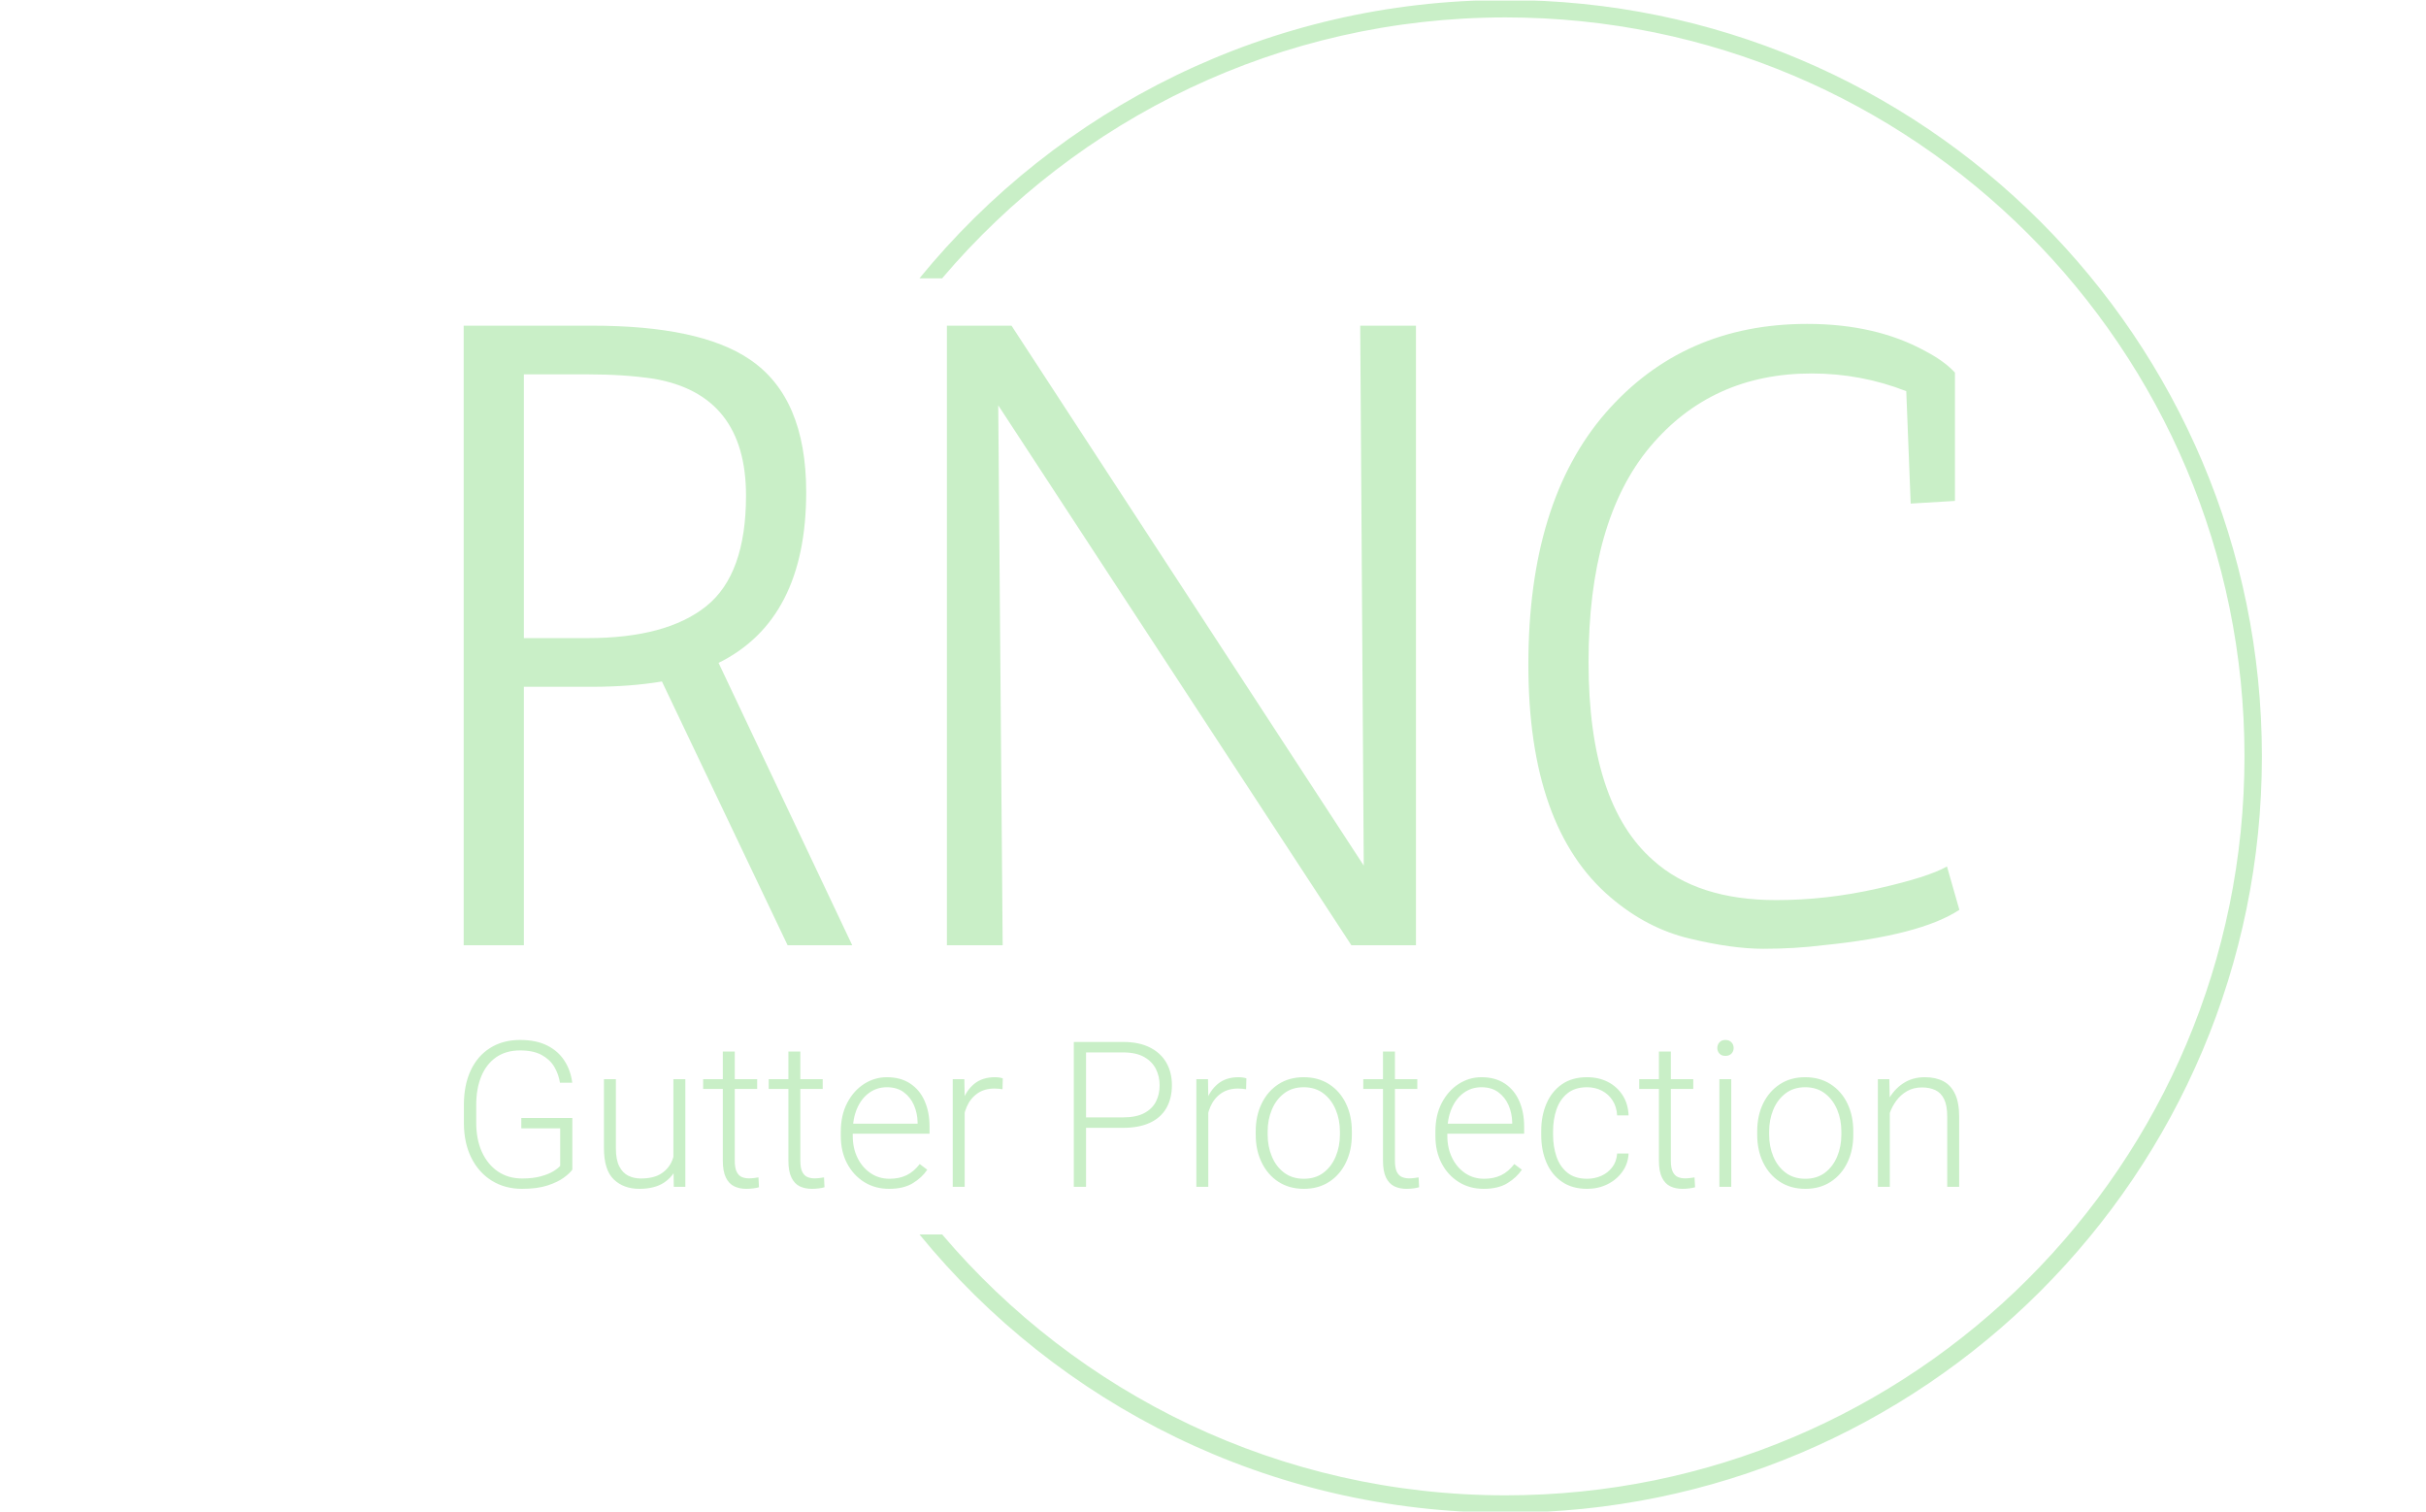 <svg xmlns="http://www.w3.org/2000/svg" version="1.1" xmlns:xlink="http://www.w3.org/1999/xlink" xmlns:svgjs="http://svgjs.dev/svgjs" width="1000" height="623" viewBox="0 0 1000 623"><g transform="matrix(1,0,0,1,-0.606,0.252)"><svg viewBox="0 0 396 247" data-background-color="#528265" preserveAspectRatio="xMidYMid meet" height="623" width="1000" xmlns="http://www.w3.org/2000/svg" xmlns:xlink="http://www.w3.org/1999/xlink"><g id="tight-bounds" transform="matrix(1,0,0,1,0.24,-0.1)"><svg viewBox="0 0 395.52 247.2" height="247.2" width="395.52"><g><svg></svg></g><g><svg viewBox="0 0 395.52 247.2" height="247.2" width="395.52"><g transform="matrix(1,0,0,1,75.544,52.93)"><svg viewBox="0 0 244.431 141.34" height="141.34" width="244.431"><g><svg viewBox="0 0 244.431 141.34" height="141.34" width="244.431"><g><svg viewBox="0 0 244.431 141.34" height="141.34" width="244.431"><g><svg viewBox="0 0 244.431 141.34" height="141.34" width="244.431"><g><svg viewBox="0 0 244.431 141.34" height="141.34" width="244.431"><g><svg viewBox="0 0 244.431 102.112" height="102.112" width="244.431"><g transform="matrix(1,0,0,1,0,0)"><svg width="244.431" viewBox="4 -35.1 84.5 35.3" height="102.112" data-palette-color="#c9efc7"><path d="M23.35-25.6L23.35-25.6Q23.35-18.4 18.4-15.95L18.4-15.95 25.95 0 22.3 0 15.2-14.9Q13.4-14.6 11.25-14.6L11.25-14.6 7.4-14.6 7.4 0 4 0 4-35 11.25-35Q17.35-35 20.15-33.1L20.15-33.1Q23.35-30.95 23.35-25.6ZM11-32.25L7.4-32.25 7.4-17.35 11-17.35Q15.45-17.35 17.7-19.15 19.95-20.95 19.95-25.4L19.95-25.4Q19.95-31.1 14.75-32L14.75-32Q13.1-32.25 11-32.25L11-32.25ZM57.8 0L54.15 0 34.2-30.5 34.45 0 31.3 0 31.3-35 34.95-35 54.85-4.5 54.65-35 57.8-35 57.8 0ZM85.75-24.95L85.5-31.3Q82.95-32.3 80.15-32.3L80.15-32.3Q74.5-32.3 71.02-28.15 67.55-24 67.55-16 67.55-8 71.2-4.8L71.2-4.8Q73.7-2.55 78.15-2.55L78.15-2.55Q81-2.55 83.87-3.2 86.75-3.85 87.8-4.45L87.8-4.45 88.5-2Q86.3-0.55 80.8 0L80.8 0Q79.2 0.2 77.42 0.2 75.65 0.2 73.25-0.38 70.85-0.95 68.8-2.7L68.8-2.7Q64.15-6.65 64.15-15.85 64.15-25.05 68.52-30.08 72.9-35.1 79.9-35.1L79.9-35.1Q83.8-35.1 86.6-33.55L86.6-33.55Q87.65-33 88.25-32.35L88.25-32.35 88.25-25.1 85.75-24.95Z" opacity="1" transform="matrix(1,0,0,1,0,0)" fill="#c9efc7" class="undefined-text-0" data-fill-palette-color="primary" id="text-0"></path></svg></g></svg></g><g transform="matrix(1,0,0,1,0,117.012)"><svg viewBox="0 0 244.431 24.328" height="24.328" width="244.431"><g transform="matrix(1,0,0,1,0,0)"><svg width="244.431" viewBox="3.54 -36.04 366.93 36.53" height="24.328" data-palette-color="#c9efc7"><path d="M30.15-16.89L30.15-4.22Q29.54-3.34 28.05-2.25 26.56-1.15 24.05-0.33 21.53 0.49 17.8 0.49L17.8 0.49Q13.62 0.49 10.4-1.5 7.18-3.49 5.36-7.14 3.54-10.79 3.54-15.75L3.54-15.75 3.54-20.07Q3.54-24.98 5.21-28.55 6.88-32.13 9.99-34.08 13.09-36.04 17.33-36.04L17.33-36.04Q21.29-36.04 24-34.67 26.71-33.3 28.23-30.92 29.76-28.54 30.13-25.54L30.13-25.54 27.12-25.54Q26.78-27.66 25.71-29.47 24.63-31.27 22.6-32.37 20.56-33.47 17.33-33.47L17.33-33.47Q13.87-33.47 11.46-31.8 9.06-30.13 7.81-27.12 6.57-24.12 6.57-20.12L6.57-20.12 6.57-15.75Q6.57-11.62 7.97-8.54 9.38-5.47 11.9-3.76 14.43-2.05 17.82-2.05L17.82-2.05Q20.53-2.05 22.42-2.58 24.32-3.1 25.49-3.82 26.66-4.54 27.17-5.15L27.17-5.15 27.17-14.36 17.63-14.36 17.63-16.89 30.15-16.89ZM54.95-6.1L54.95-26.42 57.88-26.42 57.88 0 55.05 0 54.95-6.1ZM55.49-10.99L57-11.04Q57-7.71 55.95-5.11 54.9-2.51 52.61-1.01 50.31 0.49 46.6 0.49L46.6 0.49Q42.72 0.49 40.32-1.82 37.91-4.13 37.91-9.52L37.91-9.52 37.91-26.42 40.84-26.42 40.84-9.47Q40.84-6.64 41.67-5.03 42.5-3.42 43.88-2.73 45.26-2.05 46.95-2.05L46.95-2.05Q50.17-2.05 52.04-3.3 53.9-4.54 54.7-6.59 55.49-8.64 55.49-10.99L55.49-10.99ZM75.51-26.42L75.51-24.02 62.25-24.02 62.25-26.42 75.51-26.42ZM67.08-33.2L70.01-33.2 70.01-6.42Q70.01-4.59 70.5-3.65 70.99-2.71 71.78-2.39 72.58-2.08 73.48-2.08L73.48-2.08Q74.14-2.08 74.74-2.16 75.34-2.25 75.83-2.32L75.83-2.32 75.95 0.1Q75.41 0.27 74.56 0.38 73.7 0.49 72.85 0.49L72.85 0.49Q71.16 0.49 69.87-0.13 68.57-0.76 67.83-2.28 67.08-3.81 67.08-6.45L67.08-6.45 67.08-33.2ZM91.59-26.42L91.59-24.02 78.34-24.02 78.34-26.42 91.59-26.42ZM83.17-33.2L86.1-33.2 86.1-6.42Q86.1-4.59 86.59-3.65 87.08-2.71 87.87-2.39 88.66-2.08 89.57-2.08L89.57-2.08Q90.23-2.08 90.83-2.16 91.42-2.25 91.91-2.32L91.91-2.32 92.03 0.1Q91.5 0.27 90.64 0.38 89.79 0.49 88.93 0.49L88.93 0.49Q87.25 0.49 85.95-0.13 84.66-0.76 83.92-2.28 83.17-3.81 83.17-6.45L83.17-6.45 83.17-33.2ZM107.88 0.49L107.88 0.49Q104.43 0.49 101.76-1.18 99.09-2.86 97.56-5.77 96.03-8.69 96.03-12.48L96.03-12.48 96.03-13.53Q96.03-17.6 97.61-20.61 99.18-23.61 101.76-25.26 104.34-26.9 107.34-26.9L107.34-26.9Q110.71-26.9 113.05-25.35 115.4-23.8 116.6-21.07 117.81-18.33 117.81-14.82L117.81-14.82 117.81-13.04 97.82-13.04 97.82-15.5 114.88-15.5 114.88-15.84Q114.83-18.07 113.99-20.02 113.15-21.97 111.49-23.21 109.83-24.44 107.34-24.44L107.34-24.44Q104.87-24.44 102.97-23.05 101.06-21.66 100.01-19.2 98.96-16.75 98.96-13.53L98.96-13.53 98.96-12.48Q98.96-9.55 100.1-7.18 101.24-4.81 103.29-3.39 105.34-1.98 108-1.98L108-1.98Q110.34-1.98 112.15-2.84 113.95-3.71 115.4-5.59L115.4-5.59 117.25-4.2Q115.96-2.27 113.7-0.89 111.44 0.49 107.88 0.49ZM126.43-22.05L126.43 0 123.5 0 123.5-26.42 126.35-26.42 126.43-22.05ZM135.78-26.61L135.71-23.95Q135.22-24.02 134.75-24.07 134.29-24.12 133.75-24.12L133.75-24.12Q131.24-24.12 129.53-22.9 127.82-21.68 126.93-19.63 126.04-17.58 125.96-15.04L125.96-15.04 124.87-14.65Q124.87-18.09 125.83-20.86 126.79-23.63 128.78-25.27 130.77-26.9 133.85-26.9L133.85-26.9Q134.41-26.9 134.96-26.82 135.51-26.73 135.78-26.61L135.78-26.61ZM165.31-14.48L155.16-14.48 155.16-17.04 165.31-17.04Q168.49-17.04 170.47-18.08 172.44-19.12 173.36-20.9 174.27-22.68 174.27-24.9L174.27-24.9Q174.27-27.08 173.36-28.91 172.44-30.74 170.47-31.86 168.49-32.98 165.31-32.98L165.31-32.98 156.21-32.98 156.21 0 153.21 0 153.21-35.55 165.31-35.55Q169.22-35.55 171.88-34.2 174.54-32.86 175.91-30.48 177.28-28.1 177.28-24.95L177.28-24.95Q177.28-21.68 175.92-19.32 174.57-16.97 171.89-15.72 169.22-14.48 165.31-14.48L165.31-14.48ZM186.21-22.05L186.21 0 183.28 0 183.28-26.42 186.14-26.42 186.21-22.05ZM195.56-26.61L195.49-23.95Q195-24.02 194.54-24.07 194.07-24.12 193.53-24.12L193.53-24.12Q191.02-24.12 189.31-22.9 187.6-21.68 186.71-19.63 185.82-17.58 185.75-15.04L185.75-15.04 184.65-14.65Q184.65-18.09 185.61-20.86 186.58-23.63 188.57-25.27 190.56-26.9 193.63-26.9L193.63-26.9Q194.19-26.9 194.74-26.82 195.29-26.73 195.56-26.61L195.56-26.61ZM197.85-12.79L197.85-13.6Q197.85-17.46 199.32-20.46 200.78-23.46 203.42-25.18 206.06-26.9 209.62-26.9L209.62-26.9Q213.21-26.9 215.87-25.18 218.53-23.46 219.98-20.46 221.44-17.46 221.44-13.6L221.44-13.6 221.44-12.79Q221.44-8.96 219.98-5.96 218.53-2.95 215.88-1.23 213.23 0.49 209.67 0.49L209.67 0.49Q206.08 0.49 203.43-1.23 200.78-2.95 199.32-5.96 197.85-8.96 197.85-12.79L197.85-12.79ZM200.78-13.6L200.78-12.79Q200.78-9.91 201.81-7.45 202.83-4.98 204.81-3.48 206.79-1.98 209.67-1.98L209.67-1.98Q212.53-1.98 214.49-3.48 216.46-4.98 217.48-7.45 218.51-9.91 218.51-12.79L218.51-12.79 218.51-13.6Q218.51-16.46 217.48-18.92 216.46-21.39 214.48-22.91 212.5-24.44 209.62-24.44L209.62-24.44Q206.76-24.44 204.79-22.91 202.81-21.39 201.8-18.92 200.78-16.46 200.78-13.6L200.78-13.6ZM237.5-26.42L237.5-24.02 224.24-24.02 224.24-26.42 237.5-26.42ZM229.08-33.2L232.01-33.2 232.01-6.42Q232.01-4.59 232.49-3.65 232.98-2.71 233.78-2.39 234.57-2.08 235.47-2.08L235.47-2.08Q236.13-2.08 236.73-2.16 237.33-2.25 237.82-2.32L237.82-2.32 237.94 0.1Q237.4 0.27 236.55 0.38 235.69 0.49 234.84 0.49L234.84 0.49Q233.15 0.49 231.86-0.13 230.57-0.76 229.82-2.28 229.08-3.81 229.08-6.45L229.08-6.45 229.08-33.2ZM253.78 0.49L253.78 0.49Q250.34 0.49 247.67-1.18 244.99-2.86 243.47-5.77 241.94-8.69 241.94-12.48L241.94-12.48 241.94-13.53Q241.94-17.6 243.51-20.61 245.09-23.61 247.67-25.26 250.24-26.9 253.24-26.9L253.24-26.9Q256.61-26.9 258.96-25.35 261.3-23.8 262.51-21.07 263.72-18.33 263.72-14.82L263.72-14.82 263.72-13.04 243.72-13.04 243.72-15.5 260.79-15.5 260.79-15.84Q260.74-18.07 259.9-20.02 259.05-21.97 257.39-23.21 255.73-24.44 253.24-24.44L253.24-24.44Q250.78-24.44 248.87-23.05 246.97-21.66 245.92-19.2 244.87-16.75 244.87-13.53L244.87-13.53 244.87-12.48Q244.87-9.55 246.01-7.18 247.14-4.81 249.19-3.39 251.24-1.98 253.9-1.98L253.9-1.98Q256.25-1.98 258.05-2.84 259.86-3.71 261.3-5.59L261.3-5.59 263.16-4.2Q261.86-2.27 259.6-0.89 257.35 0.49 253.78 0.49ZM279.17-1.98L279.17-1.98Q281.02-1.98 282.65-2.7 284.27-3.42 285.33-4.8 286.4-6.18 286.54-8.18L286.54-8.18 289.35-8.18Q289.23-5.66 287.81-3.7 286.4-1.73 284.14-0.62 281.88 0.49 279.17 0.49L279.17 0.49Q275.48 0.49 272.97-1.26 270.45-3 269.18-5.99 267.91-8.98 267.91-12.7L267.91-12.7 267.91-13.72Q267.91-17.46 269.2-20.43 270.48-23.41 272.98-25.16 275.48-26.9 279.14-26.9L279.14-26.9Q281.98-26.9 284.24-25.76 286.49-24.61 287.86-22.51 289.23-20.41 289.35-17.53L289.35-17.53 286.54-17.53Q286.42-19.65 285.42-21.2 284.42-22.75 282.78-23.6 281.15-24.44 279.14-24.44L279.14-24.44Q276.17-24.44 274.32-22.92 272.48-21.41 271.65-18.97 270.82-16.53 270.82-13.72L270.82-13.72 270.82-12.7Q270.82-9.89 271.65-7.43 272.48-4.98 274.32-3.48 276.17-1.98 279.17-1.98ZM305.22-26.42L305.22-24.02 291.96-24.02 291.96-26.42 305.22-26.42ZM296.79-33.2L299.72-33.2 299.72-6.42Q299.72-4.59 300.21-3.65 300.7-2.71 301.49-2.39 302.29-2.08 303.19-2.08L303.19-2.08Q303.85-2.08 304.45-2.16 305.05-2.25 305.53-2.32L305.53-2.32 305.66 0.1Q305.12 0.27 304.26 0.38 303.41 0.49 302.56 0.49L302.56 0.49Q300.87 0.49 299.58-0.13 298.28-0.76 297.54-2.28 296.79-3.81 296.79-6.45L296.79-6.45 296.79-33.2ZM314.54-26.42L314.54 0 311.63 0 311.63-26.42 314.54-26.42ZM311.12-34.06L311.12-34.06Q311.12-34.89 311.65-35.46 312.17-36.04 313.1-36.04L313.1-36.04Q314.05-36.04 314.59-35.46 315.13-34.89 315.13-34.06L315.13-34.06Q315.13-33.25 314.59-32.69 314.05-32.13 313.1-32.13L313.1-32.13Q312.17-32.13 311.65-32.69 311.12-33.25 311.12-34.06ZM320.91-12.79L320.91-13.6Q320.91-17.46 322.37-20.46 323.84-23.46 326.48-25.18 329.11-26.9 332.68-26.9L332.68-26.9Q336.27-26.9 338.93-25.18 341.59-23.46 343.04-20.46 344.49-17.46 344.49-13.6L344.49-13.6 344.49-12.79Q344.49-8.96 343.04-5.96 341.59-2.95 338.94-1.23 336.29 0.49 332.73 0.49L332.73 0.49Q329.14 0.49 326.49-1.23 323.84-2.95 322.37-5.96 320.91-8.96 320.91-12.79L320.91-12.79ZM323.84-13.6L323.84-12.79Q323.84-9.91 324.86-7.45 325.89-4.98 327.87-3.48 329.85-1.98 332.73-1.98L332.73-1.98Q335.58-1.98 337.55-3.48 339.51-4.98 340.54-7.45 341.56-9.91 341.56-12.79L341.56-12.79 341.56-13.6Q341.56-16.46 340.54-18.92 339.51-21.39 337.54-22.91 335.56-24.44 332.68-24.44L332.68-24.44Q329.82-24.44 327.84-22.91 325.87-21.39 324.85-18.92 323.84-16.46 323.84-13.6L323.84-13.6ZM353.45-20.78L353.45 0 350.52 0 350.52-26.42 353.33-26.42 353.45-20.78ZM352.82-14.87L351.5-15.6Q351.69-18.7 353.04-21.26 354.38-23.83 356.69-25.37 358.99-26.9 362.02-26.9L362.02-26.9Q364.68-26.9 366.56-25.93 368.44-24.95 369.45-22.81 370.47-20.68 370.47-17.19L370.47-17.19 370.47 0 367.54 0 367.54-17.21Q367.54-19.95 366.78-21.51 366.02-23.07 364.63-23.73 363.24-24.39 361.34-24.39L361.34-24.39Q359.24-24.39 357.66-23.47 356.09-22.56 355.03-21.11 353.96-19.65 353.4-17.99 352.84-16.33 352.82-14.87L352.82-14.87Z" opacity="1" transform="matrix(1,0,0,1,0,0)" fill="#c9efc7" class="undefined-text-1" data-fill-palette-color="secondary" id="text-1"></path></svg></g></svg></g></svg></g></svg></g></svg></g></svg></g></svg></g><g><path d="M245.816 0c68.262 0 123.6 55.338 123.6 123.6 0 68.262-55.338 123.6-123.6 123.6-38.63 0-73.122-17.722-95.787-45.48h3.703c22.15 26.083 55.184 42.634 92.084 42.634 66.691 0 120.754-54.063 120.754-120.754 0-66.691-54.063-120.754-120.754-120.754-36.9 0-69.934 16.551-92.084 42.634l-3.703 0c22.665-27.758 57.156-45.48 95.787-45.48z" fill="#c9efc7" stroke="transparent" data-fill-palette-color="tertiary"></path></g></svg></g><defs></defs></svg><rect width="395.52" height="247.2" fill="none" stroke="none" visibility="hidden"></rect></g></svg></g></svg>